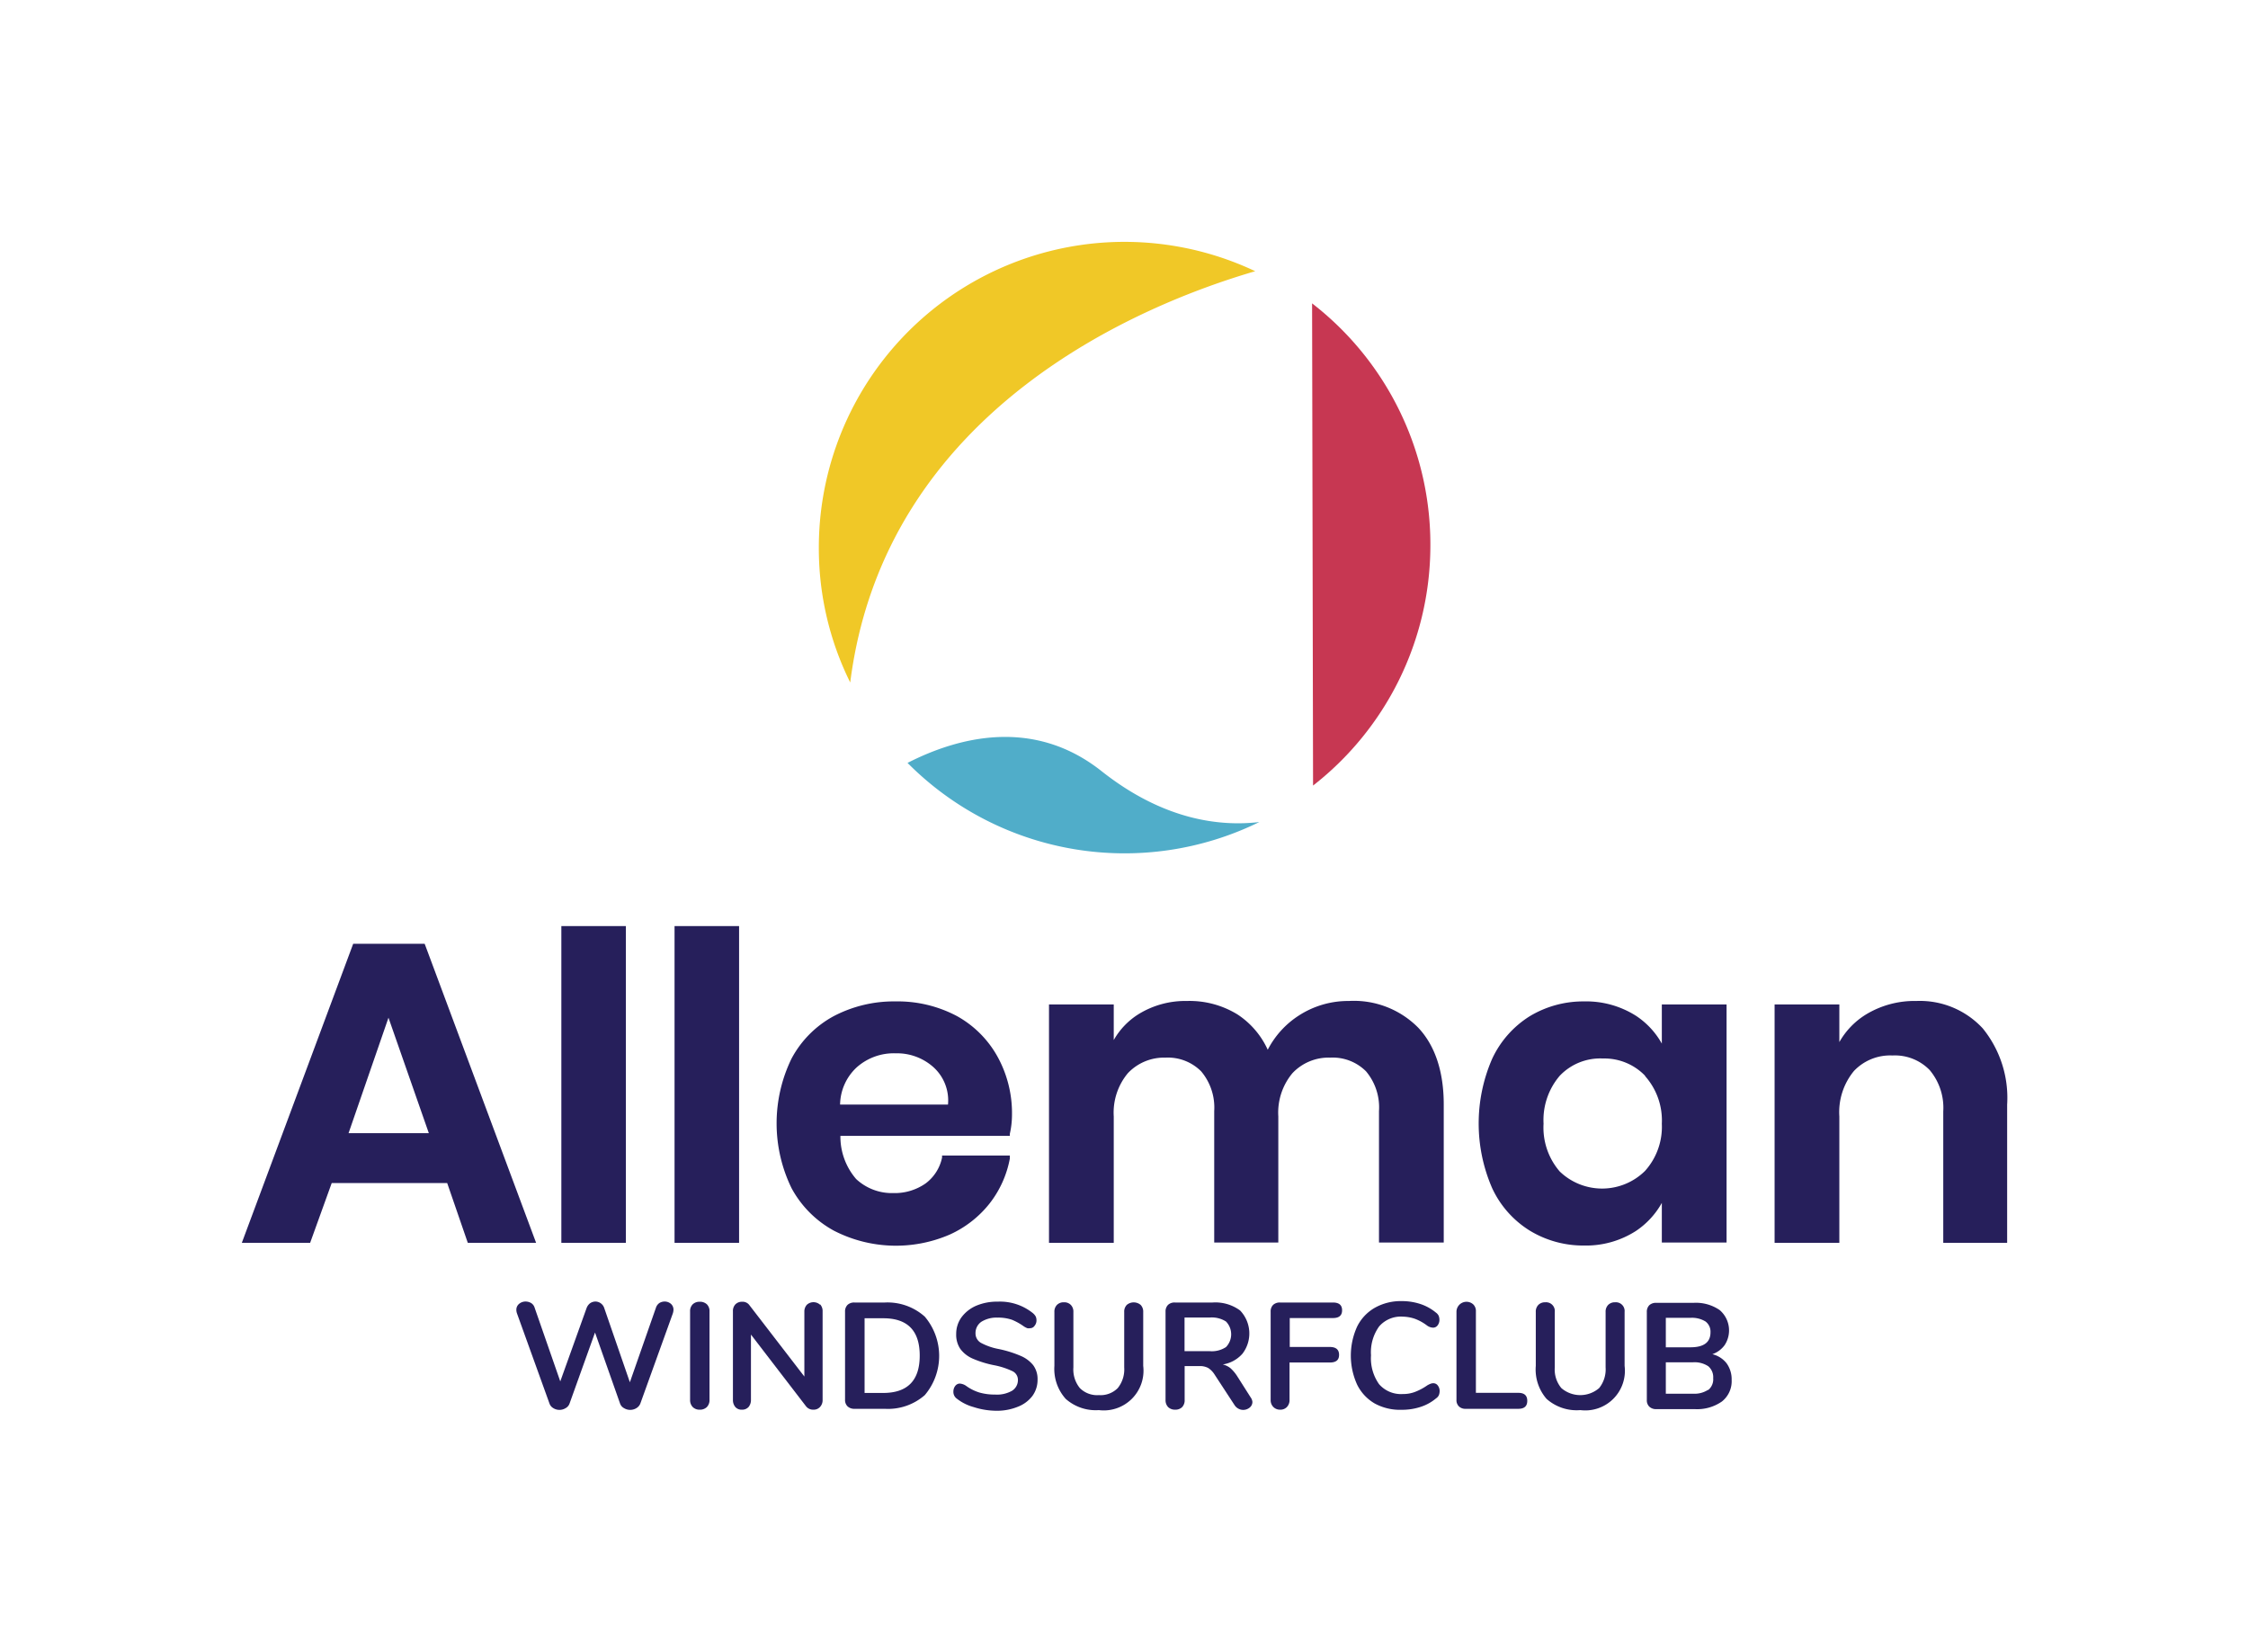 <svg xmlns="http://www.w3.org/2000/svg" viewBox="0 0 208.32 153.07"><defs><style>.cls-1{fill:#f0c827;}.cls-2{fill:#50adc9;}.cls-3{fill:#c73752;}.cls-4{fill:#261f5b;}</style></defs><g id="Logo"><path class="cls-1" d="M78.79,63.24a28,28,0,0,1-2.91-12.5,28.33,28.33,0,0,1,40.44-25.61C105.77,28.21,82,37.92,78.79,63.24Z"/><path class="cls-2" d="M116.7,76.17a28.33,28.33,0,0,1-32.6-5.48c4.68-2.39,11.67-4.25,18,.78C107.84,76,113.05,76.6,116.7,76.17Z"/><path class="cls-3" d="M132.55,50.79a28.22,28.22,0,0,1-10.87,22l-.09-44.68A28.24,28.24,0,0,1,132.55,50.79Z"/><path class="cls-4" d="M39.35,87.45H32.73L22.41,115.16h6.33l2-5.54h10.7l1.91,5.54h6.33L39.41,87.6ZM39.74,105H32.3L36,94.3Z"/><rect class="cls-4" x="52.02" y="85.81" width="5.98" height="29.35"/><rect class="cls-4" x="62.51" y="85.81" width="5.98" height="29.35"/><path class="cls-4" d="M88.68,94.15A11.69,11.69,0,0,0,83,92.79a12,12,0,0,0-5.73,1.36,9.6,9.6,0,0,0-3.92,3.94,13.71,13.71,0,0,0,0,12,9.78,9.78,0,0,0,3.92,3.94A12.56,12.56,0,0,0,88,114.4a9.91,9.91,0,0,0,3.7-2.88,9.61,9.61,0,0,0,1.88-4.16l0-.29H87.3l0,.19a4,4,0,0,1-1.53,2.4,5,5,0,0,1-3,.89,4.85,4.85,0,0,1-3.43-1.3,6,6,0,0,1-1.46-4H93.58l0-.19a8,8,0,0,0,.2-1.75,10.84,10.84,0,0,0-1.34-5.4A9.63,9.63,0,0,0,88.68,94.15Zm-9.3,4.76A5.16,5.16,0,0,1,83,97.6a5.06,5.06,0,0,1,3.53,1.31,4.15,4.15,0,0,1,1.32,3.44h-10A4.8,4.8,0,0,1,79.38,98.91Z"/><path class="cls-4" d="M125,92.75a8.42,8.42,0,0,0-4.64,1.35,8.29,8.29,0,0,0-2.88,3.17A7.74,7.74,0,0,0,114.68,94,8.48,8.48,0,0,0,110,92.75a8.26,8.26,0,0,0-4.44,1.19,6.76,6.76,0,0,0-2.35,2.43v-3.3h-6v22.09h6V103.45a5.71,5.71,0,0,1,1.3-4A4.61,4.61,0,0,1,108,98a4.35,4.35,0,0,1,3.31,1.27,5.2,5.2,0,0,1,1.21,3.68v12.18h5.94V103.45a5.71,5.71,0,0,1,1.3-4A4.59,4.59,0,0,1,123.27,98a4.36,4.36,0,0,1,3.32,1.27,5.19,5.19,0,0,1,1.2,3.68v12.18h6v-12.8c0-3-.79-5.43-2.35-7.09A8.38,8.38,0,0,0,125,92.75Z"/><path class="cls-4" d="M154,96.7a7.4,7.4,0,0,0-2.4-2.58h0a8.62,8.62,0,0,0-4.82-1.33,9.61,9.61,0,0,0-5,1.36,9.25,9.25,0,0,0-3.5,3.95,15,15,0,0,0,0,12,9.16,9.16,0,0,0,3.5,3.94,9.53,9.53,0,0,0,5,1.37,8.55,8.55,0,0,0,4.82-1.35,7.55,7.55,0,0,0,2.4-2.6v3.67H160V93.07H154Zm-1.56,3a6.18,6.18,0,0,1,1.56,4.42,6.11,6.11,0,0,1-1.56,4.38,5.66,5.66,0,0,1-7.9.05,6.22,6.22,0,0,1-1.5-4.43,6.31,6.31,0,0,1,1.5-4.44,5.18,5.18,0,0,1,4-1.6A5.24,5.24,0,0,1,152.46,99.69Z"/><path class="cls-4" d="M183.74,95.29h0a7.93,7.93,0,0,0-6.15-2.54A8.67,8.67,0,0,0,172.92,94a7.12,7.12,0,0,0-2.47,2.56V93.07h-6v22.09h6V103.45a6,6,0,0,1,1.35-4.21,4.62,4.62,0,0,1,3.57-1.44,4.49,4.49,0,0,1,3.45,1.35,5.43,5.43,0,0,1,1.26,3.83v12.18H186v-12.8A10.2,10.2,0,0,0,183.74,95.29Z"/><path class="cls-4" d="M61.1,120.74a.93.93,0,0,1,.49-.14.88.88,0,0,1,.58.21.71.71,0,0,1,.24.56,1.18,1.18,0,0,1-.07.36l-3,8.32a.87.87,0,0,1-.37.43,1.1,1.1,0,0,1-1.14,0,.78.78,0,0,1-.37-.43l-2.32-6.58-2.36,6.58a.78.78,0,0,1-.37.43,1.08,1.08,0,0,1-1.13,0,.8.8,0,0,1-.36-.43l-3-8.32a1,1,0,0,1-.07-.36.7.7,0,0,1,.26-.56.92.92,0,0,1,.61-.21,1,1,0,0,1,.5.14.76.76,0,0,1,.32.42L51.92,128l2.44-6.8a1,1,0,0,1,.32-.44.89.89,0,0,1,.49-.16.87.87,0,0,1,.83.62l2.37,6.86,2.42-6.92A.85.85,0,0,1,61.1,120.74Z"/><path class="cls-4" d="M64.19,130.37a.92.92,0,0,1-.24-.66v-8.2a.88.88,0,0,1,.24-.65.9.9,0,0,1,.65-.24.93.93,0,0,1,.67.24.88.88,0,0,1,.24.65v8.2a.92.92,0,0,1-.24.66.9.9,0,0,1-.67.25A.87.87,0,0,1,64.19,130.37Z"/><path class="cls-4" d="M76,120.86a.92.92,0,0,1,.23.65v8.2a.92.92,0,0,1-.24.66.79.79,0,0,1-.61.25.82.82,0,0,1-.69-.32l-5.1-6.64v6.05a1,1,0,0,1-.22.66.79.79,0,0,1-.62.25.76.76,0,0,1-.61-.25,1,1,0,0,1-.22-.66v-8.2a.88.88,0,0,1,.23-.65.85.85,0,0,1,.63-.24.77.77,0,0,1,.67.32l5.09,6.61v-6a.92.92,0,0,1,.23-.65.91.91,0,0,1,1.23,0Z"/><path class="cls-4" d="M78.54,130.31a.81.81,0,0,1-.23-.62v-8.15a.85.85,0,0,1,.23-.63.89.89,0,0,1,.64-.22H82A5.17,5.17,0,0,1,85.7,122a5.63,5.63,0,0,1,0,7.27A5.17,5.17,0,0,1,82,130.54H79.18A.9.9,0,0,1,78.54,130.31Zm6.69-4.7q0-3.47-3.39-3.46H80.12v6.92h1.72Q85.23,129.07,85.23,125.61Z"/><path class="cls-4" d="M90.23,130.38a4.39,4.39,0,0,1-1.56-.78.77.77,0,0,1-.32-.67.85.85,0,0,1,.17-.51.55.55,0,0,1,.41-.22,1.18,1.18,0,0,1,.58.2,4.2,4.2,0,0,0,1.25.63,5.16,5.16,0,0,0,1.46.19,2.82,2.82,0,0,0,1.56-.35,1.16,1.16,0,0,0,.55-1,.89.89,0,0,0-.51-.82,7,7,0,0,0-1.7-.55,9.73,9.73,0,0,1-2-.62A2.83,2.83,0,0,1,89,125a2.33,2.33,0,0,1-.39-1.39,2.6,2.6,0,0,1,.49-1.55,3.34,3.34,0,0,1,1.36-1.07,4.94,4.94,0,0,1,2-.38,4.85,4.85,0,0,1,3.25,1.06,1.13,1.13,0,0,1,.26.3.81.81,0,0,1,.08.37.76.76,0,0,1-.18.51.49.49,0,0,1-.41.22.75.75,0,0,1-.26,0,1.85,1.85,0,0,1-.31-.16,5.45,5.45,0,0,0-1.11-.62,3.9,3.9,0,0,0-1.32-.2,2.66,2.66,0,0,0-1.51.38,1.26,1.26,0,0,0-.55,1.07,1,1,0,0,0,.49.88,5.68,5.68,0,0,0,1.66.58,10.42,10.42,0,0,1,2,.62,3,3,0,0,1,1.19.87,2.15,2.15,0,0,1,.41,1.33,2.53,2.53,0,0,1-.48,1.53,3.09,3.09,0,0,1-1.35,1,5.11,5.11,0,0,1-2,.37A7,7,0,0,1,90.23,130.38Z"/><path class="cls-4" d="M98.76,129.62a4.15,4.15,0,0,1-1.05-3.06v-5a.88.88,0,0,1,.24-.65.86.86,0,0,1,.64-.24.84.84,0,0,1,.64.24.88.88,0,0,1,.24.65v5.14a2.73,2.73,0,0,0,.6,1.92,2.26,2.26,0,0,0,1.76.65,2.24,2.24,0,0,0,1.75-.65,2.76,2.76,0,0,0,.6-1.92v-5.14a.88.88,0,0,1,.24-.65,1,1,0,0,1,1.28,0,.88.88,0,0,1,.24.65v5a3.68,3.68,0,0,1-4.11,4.1A4.19,4.19,0,0,1,98.76,129.62Z"/><path class="cls-4" d="M116.06,129.9a.67.67,0,0,1-.26.53.94.94,0,0,1-.61.21.88.88,0,0,1-.42-.11.94.94,0,0,1-.35-.31l-1.85-2.83a2,2,0,0,0-.6-.63,1.63,1.63,0,0,0-.82-.18h-1.37v3.13a.91.91,0,0,1-.23.67.88.88,0,0,1-.65.24.9.9,0,0,1-.65-.24.92.92,0,0,1-.24-.67v-8.17a.85.85,0,0,1,.23-.63.87.87,0,0,1,.64-.22h3.49a3.86,3.86,0,0,1,2.55.74,3.08,3.08,0,0,1,.22,4,3.05,3.05,0,0,1-1.83,1,1.8,1.8,0,0,1,.71.34,3.62,3.62,0,0,1,.6.7l1.27,2A.88.88,0,0,1,116.06,129.9Zm-2.45-5.08a1.7,1.7,0,0,0,0-2.37,2.45,2.45,0,0,0-1.49-.37h-2.35v3.12h2.35A2.38,2.38,0,0,0,113.61,124.82Z"/><path class="cls-4" d="M118,130.37a.89.89,0,0,1-.25-.66v-8.17a.85.85,0,0,1,.23-.63.89.89,0,0,1,.64-.22h4.9c.57,0,.85.24.85.72s-.28.72-.85.72h-4v2.68h3.71c.57,0,.86.24.86.73s-.29.71-.86.71H119.5v3.46a.92.92,0,0,1-.24.66.83.83,0,0,1-.64.25A.85.85,0,0,1,118,130.37Z"/><path class="cls-4" d="M127.4,130.05a4.11,4.11,0,0,1-1.64-1.76,6.48,6.48,0,0,1,0-5.36,4.08,4.08,0,0,1,1.64-1.75,4.89,4.89,0,0,1,2.49-.62,5.47,5.47,0,0,1,1.74.27,4.42,4.42,0,0,1,1.43.79.79.79,0,0,1,.26.3,1,1,0,0,1,.07.37.81.81,0,0,1-.17.52.51.51,0,0,1-.41.21,1,1,0,0,1-.57-.2,4.39,4.39,0,0,0-1.12-.62A3.69,3.69,0,0,0,130,122a2.66,2.66,0,0,0-2.2.91,4.09,4.09,0,0,0-.75,2.67,4.14,4.14,0,0,0,.75,2.68,2.69,2.69,0,0,0,2.2.91,3.08,3.08,0,0,0,1.11-.19,5.21,5.21,0,0,0,1.15-.61,1.83,1.83,0,0,1,.28-.14.72.72,0,0,1,.29-.06.51.51,0,0,1,.41.21.83.83,0,0,1,.17.52,1.06,1.06,0,0,1-.07.37.72.72,0,0,1-.26.3,4.24,4.24,0,0,1-1.43.79,5.47,5.47,0,0,1-1.74.27A4.89,4.89,0,0,1,127.4,130.05Z"/><path class="cls-4" d="M135.19,130.31a.8.8,0,0,1-.22-.61v-8.19a.93.93,0,0,1,1.55-.65.85.85,0,0,1,.25.65v7.55h3.93c.55,0,.83.24.83.74s-.28.74-.83.74h-4.88A.85.85,0,0,1,135.19,130.31Z"/><path class="cls-4" d="M143.32,129.62a4.15,4.15,0,0,1-1-3.06v-5a.88.88,0,0,1,.24-.65.86.86,0,0,1,.64-.24.81.81,0,0,1,.88.89v5.14a2.68,2.68,0,0,0,.61,1.92,2.68,2.68,0,0,0,3.5,0,2.76,2.76,0,0,0,.6-1.92v-5.14a.88.88,0,0,1,.24-.65.86.86,0,0,1,.64-.24.81.81,0,0,1,.88.89v5a3.67,3.67,0,0,1-4.1,4.1A4.2,4.2,0,0,1,143.32,129.62Z"/><path class="cls-4" d="M160,126.32a2.52,2.52,0,0,1,.47,1.54,2.39,2.39,0,0,1-.9,2,4,4,0,0,1-2.49.71h-3.6a.9.9,0,0,1-.64-.23.81.81,0,0,1-.23-.62v-8.15a.85.85,0,0,1,.23-.63.89.89,0,0,1,.64-.22h3.47a3.88,3.88,0,0,1,2.41.67,2.48,2.48,0,0,1,.46,3.25,2.38,2.38,0,0,1-1.14.84A2.38,2.38,0,0,1,160,126.32Zm-5.63-1.48h2.28c1.24,0,1.86-.46,1.86-1.39a1.18,1.18,0,0,0-.46-1,2.4,2.4,0,0,0-1.4-.34h-2.28Zm3.94,3.95a1.28,1.28,0,0,0,.45-1.09,1.33,1.33,0,0,0-.45-1.1,2.3,2.3,0,0,0-1.42-.37h-2.52v2.91h2.52A2.31,2.31,0,0,0,158.27,128.79Z"/></g></svg>
